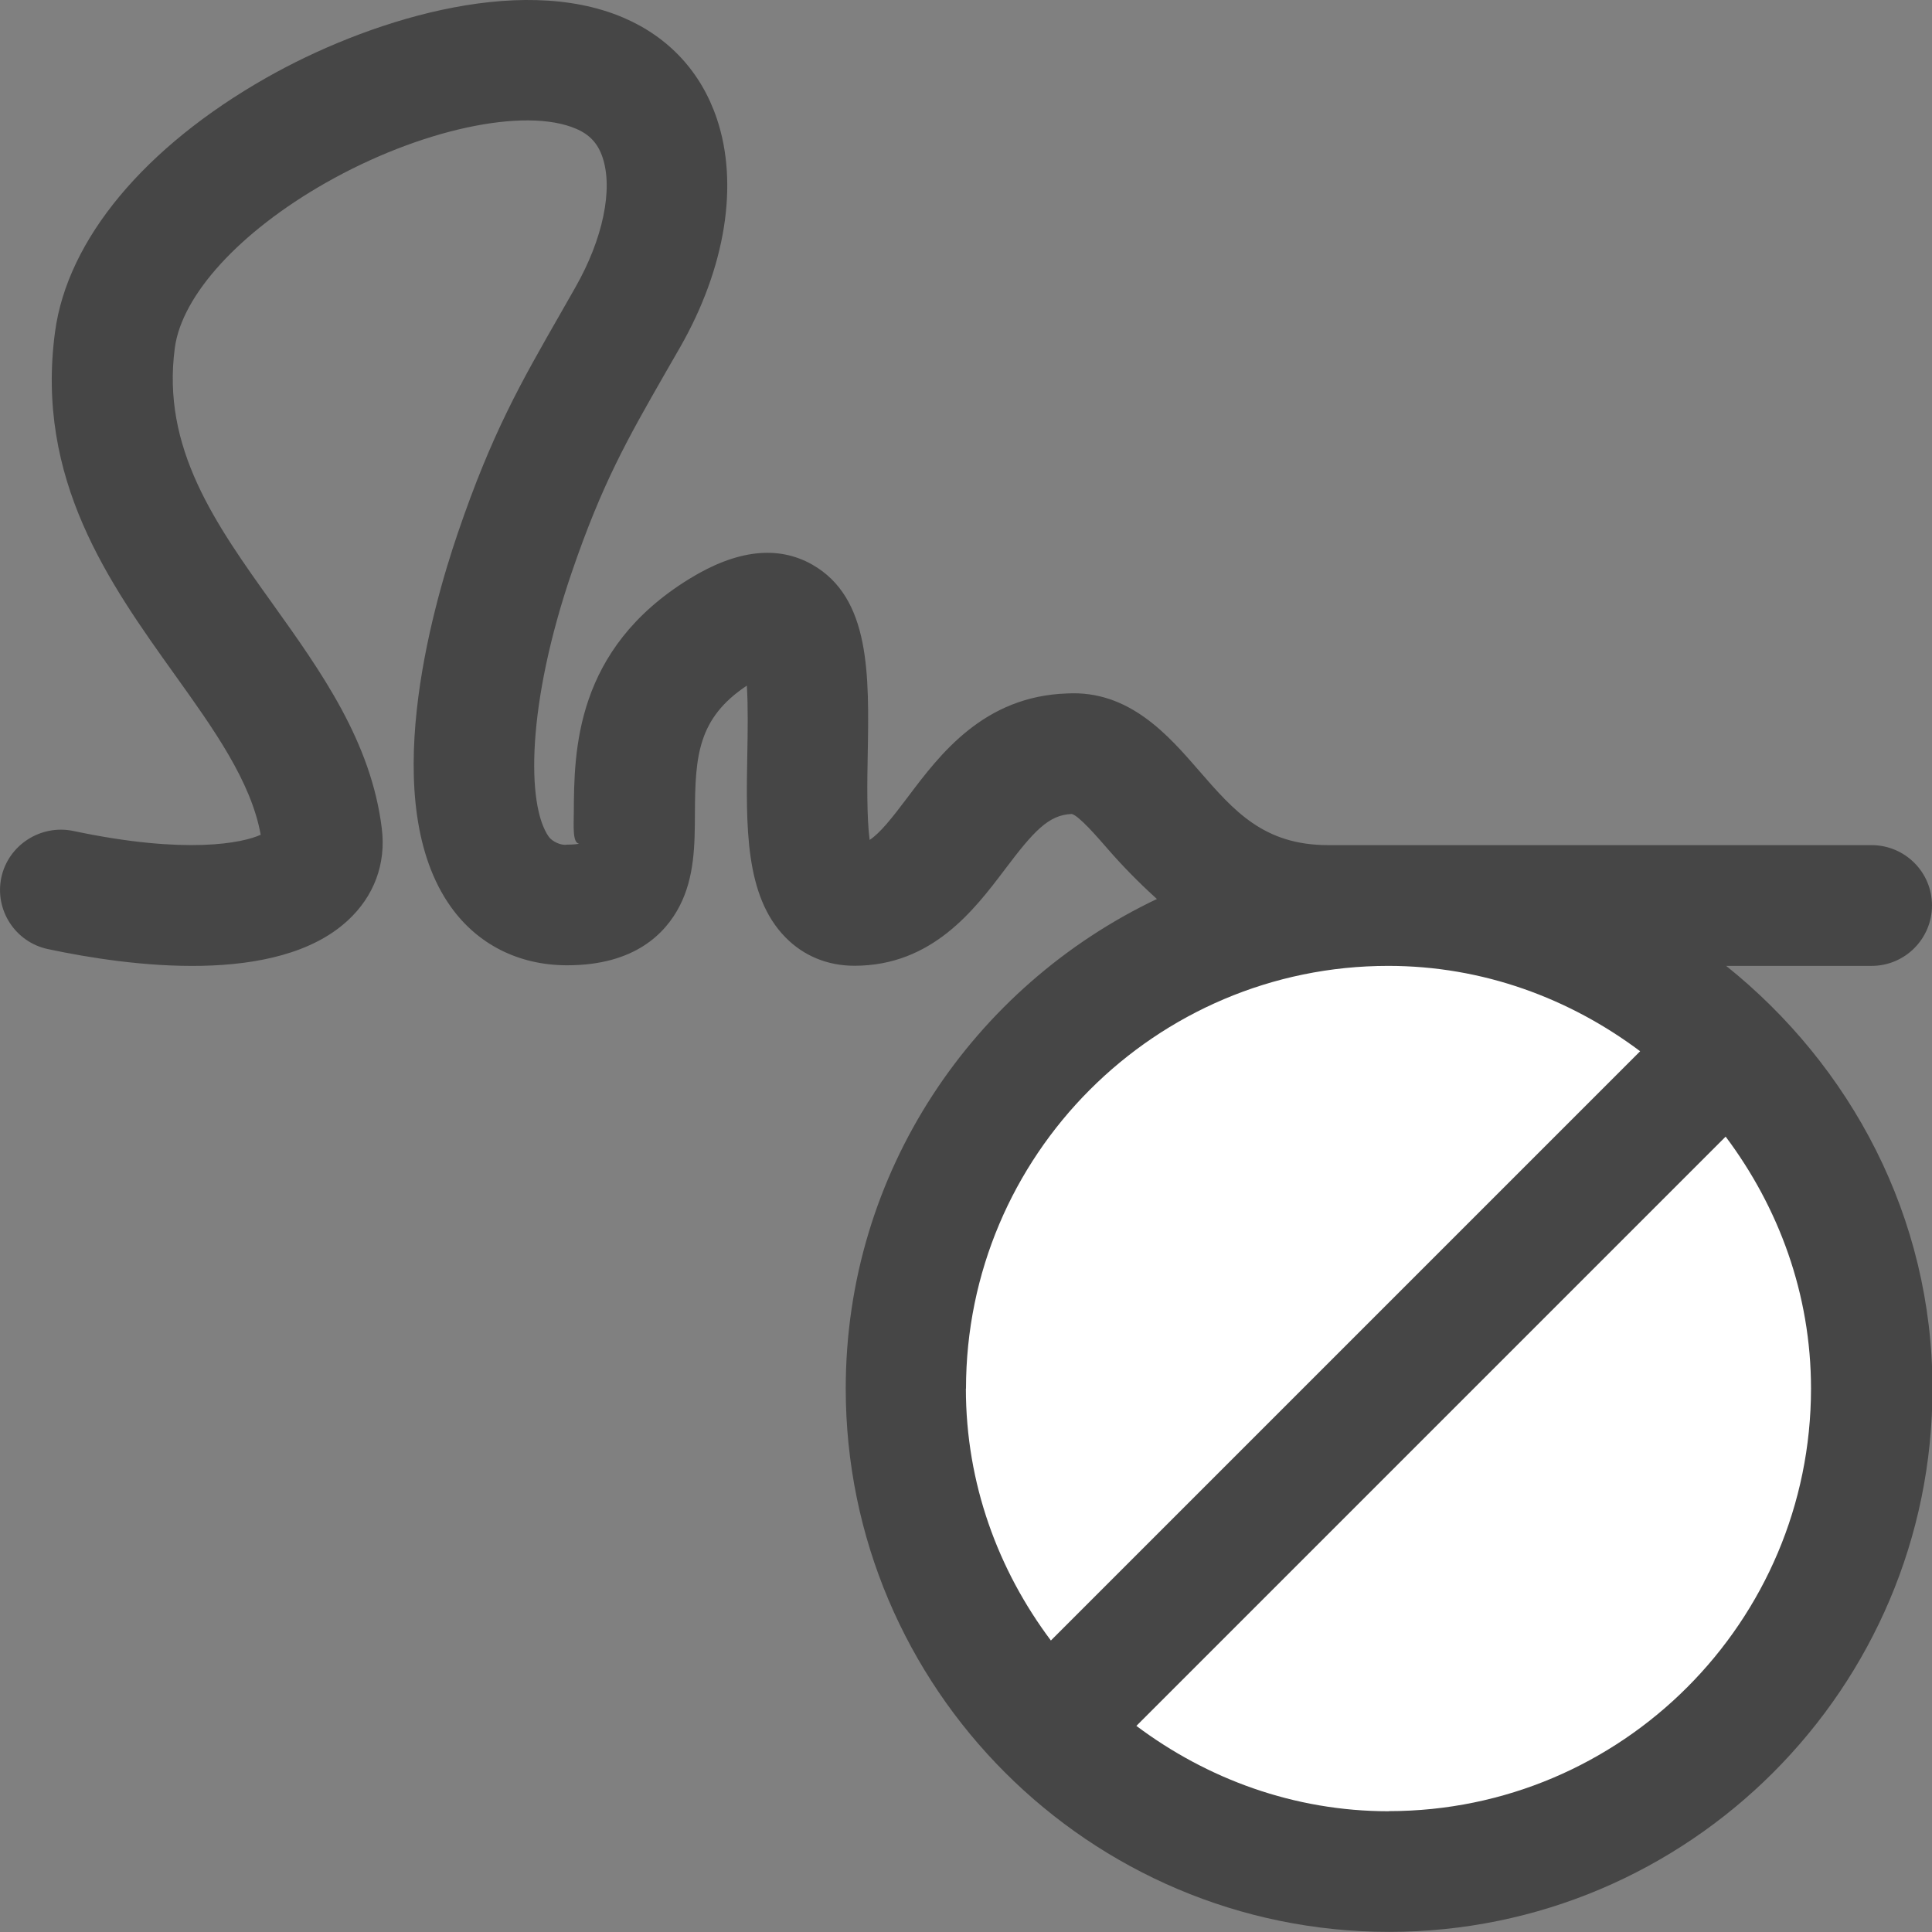 <?xml version="1.0" encoding="UTF-8"?>
<svg id="Layer_1" data-name="Layer 1" xmlns="http://www.w3.org/2000/svg" viewBox="0 0 16 16">
  <rect x="0" y="0" width="16" height="16" fill="#808080" stroke="none"/>
  <path d="M14.29,7.999l1.209,0h.001c.276,0,.499-.224,.5-.499,.001-.276-.223-.5-.499-.501h-4.501c-.535,0-.781-.284-1.067-.613-.256-.295-.581-.672-1.097-.643-.688,.023-1.051,.503-1.315,.854-.14,.186-.233,.302-.319,.359-.025-.187-.02-.497-.016-.701,.012-.67,.023-1.304-.459-1.579-.286-.162-.628-.123-1.02,.119-.948,.584-.952,1.429-.955,1.934-.001,.112-.011,.253,.044,.258-.012,.003-.043,.008-.1,.008-.051,.009-.124-.027-.151-.065-.187-.264-.182-1.102,.191-2.193,.252-.736,.459-1.098,.772-1.645l.126-.219c.375-.658,.485-1.347,.303-1.889-.13-.387-.398-.677-.775-.838-.876-.374-2.142,.035-2.958,.499C1.196,1.218,.559,1.984,.456,2.747c-.165,1.224,.449,2.082,.991,2.84,.325,.454,.632,.884,.712,1.326-.145,.067-.612,.168-1.555-.032-.267-.054-.535,.116-.593,.386-.057,.27,.116,.536,.386,.593,.675,.144,1.896,.304,2.482-.236,.219-.201,.319-.471,.283-.762-.088-.72-.502-1.298-.901-1.857-.476-.665-.925-1.293-.813-2.125,.059-.438,.538-.961,1.25-1.366,.776-.441,1.647-.63,2.072-.448,.113,.048,.181,.121,.22,.237,.089,.264,.003,.676-.224,1.075l-.123,.216c-.33,.576-.569,.992-.851,1.819-.221,.646-.668,2.241-.059,3.096,.221,.311,.56,.483,.956,.485h.01c.559,0,.812-.265,.928-.488,.126-.243,.127-.513,.128-.773,.002-.474,.025-.785,.43-1.055,.011,.172,.007,.4,.004,.559-.011,.608-.021,1.183,.316,1.526,.151,.154,.349,.235,.571,.235,.643,0,.992-.462,1.247-.799,.236-.313,.36-.451,.553-.458,.059,.014,.213,.192,.306,.299,.108,.124,.245,.266,.399,.405-1.52,.723-2.577,2.262-2.577,4.054,0,2.482,2.019,4.5,4.5,4.5s4.5-2.018,4.5-4.5c0-1.421-.678-2.675-1.71-3.501Z" fill="#464646"/>
  <path d="M8,11.5c0-1.93,1.567-3.501,3.497-3.501,.784,0,1.502,.269,2.086,.707l-4.88,4.88c-.438-.584-.704-1.302-.704-2.086Z" fill="#fff"/>
  <path d="M11.5,15c-.784,0-1.505-.269-2.089-.707l4.88-4.88c.438,.584,.707,1.302,.707,2.086,0,1.93-1.567,3.5-3.497,3.5Z" fill="#fff"/>
</svg>